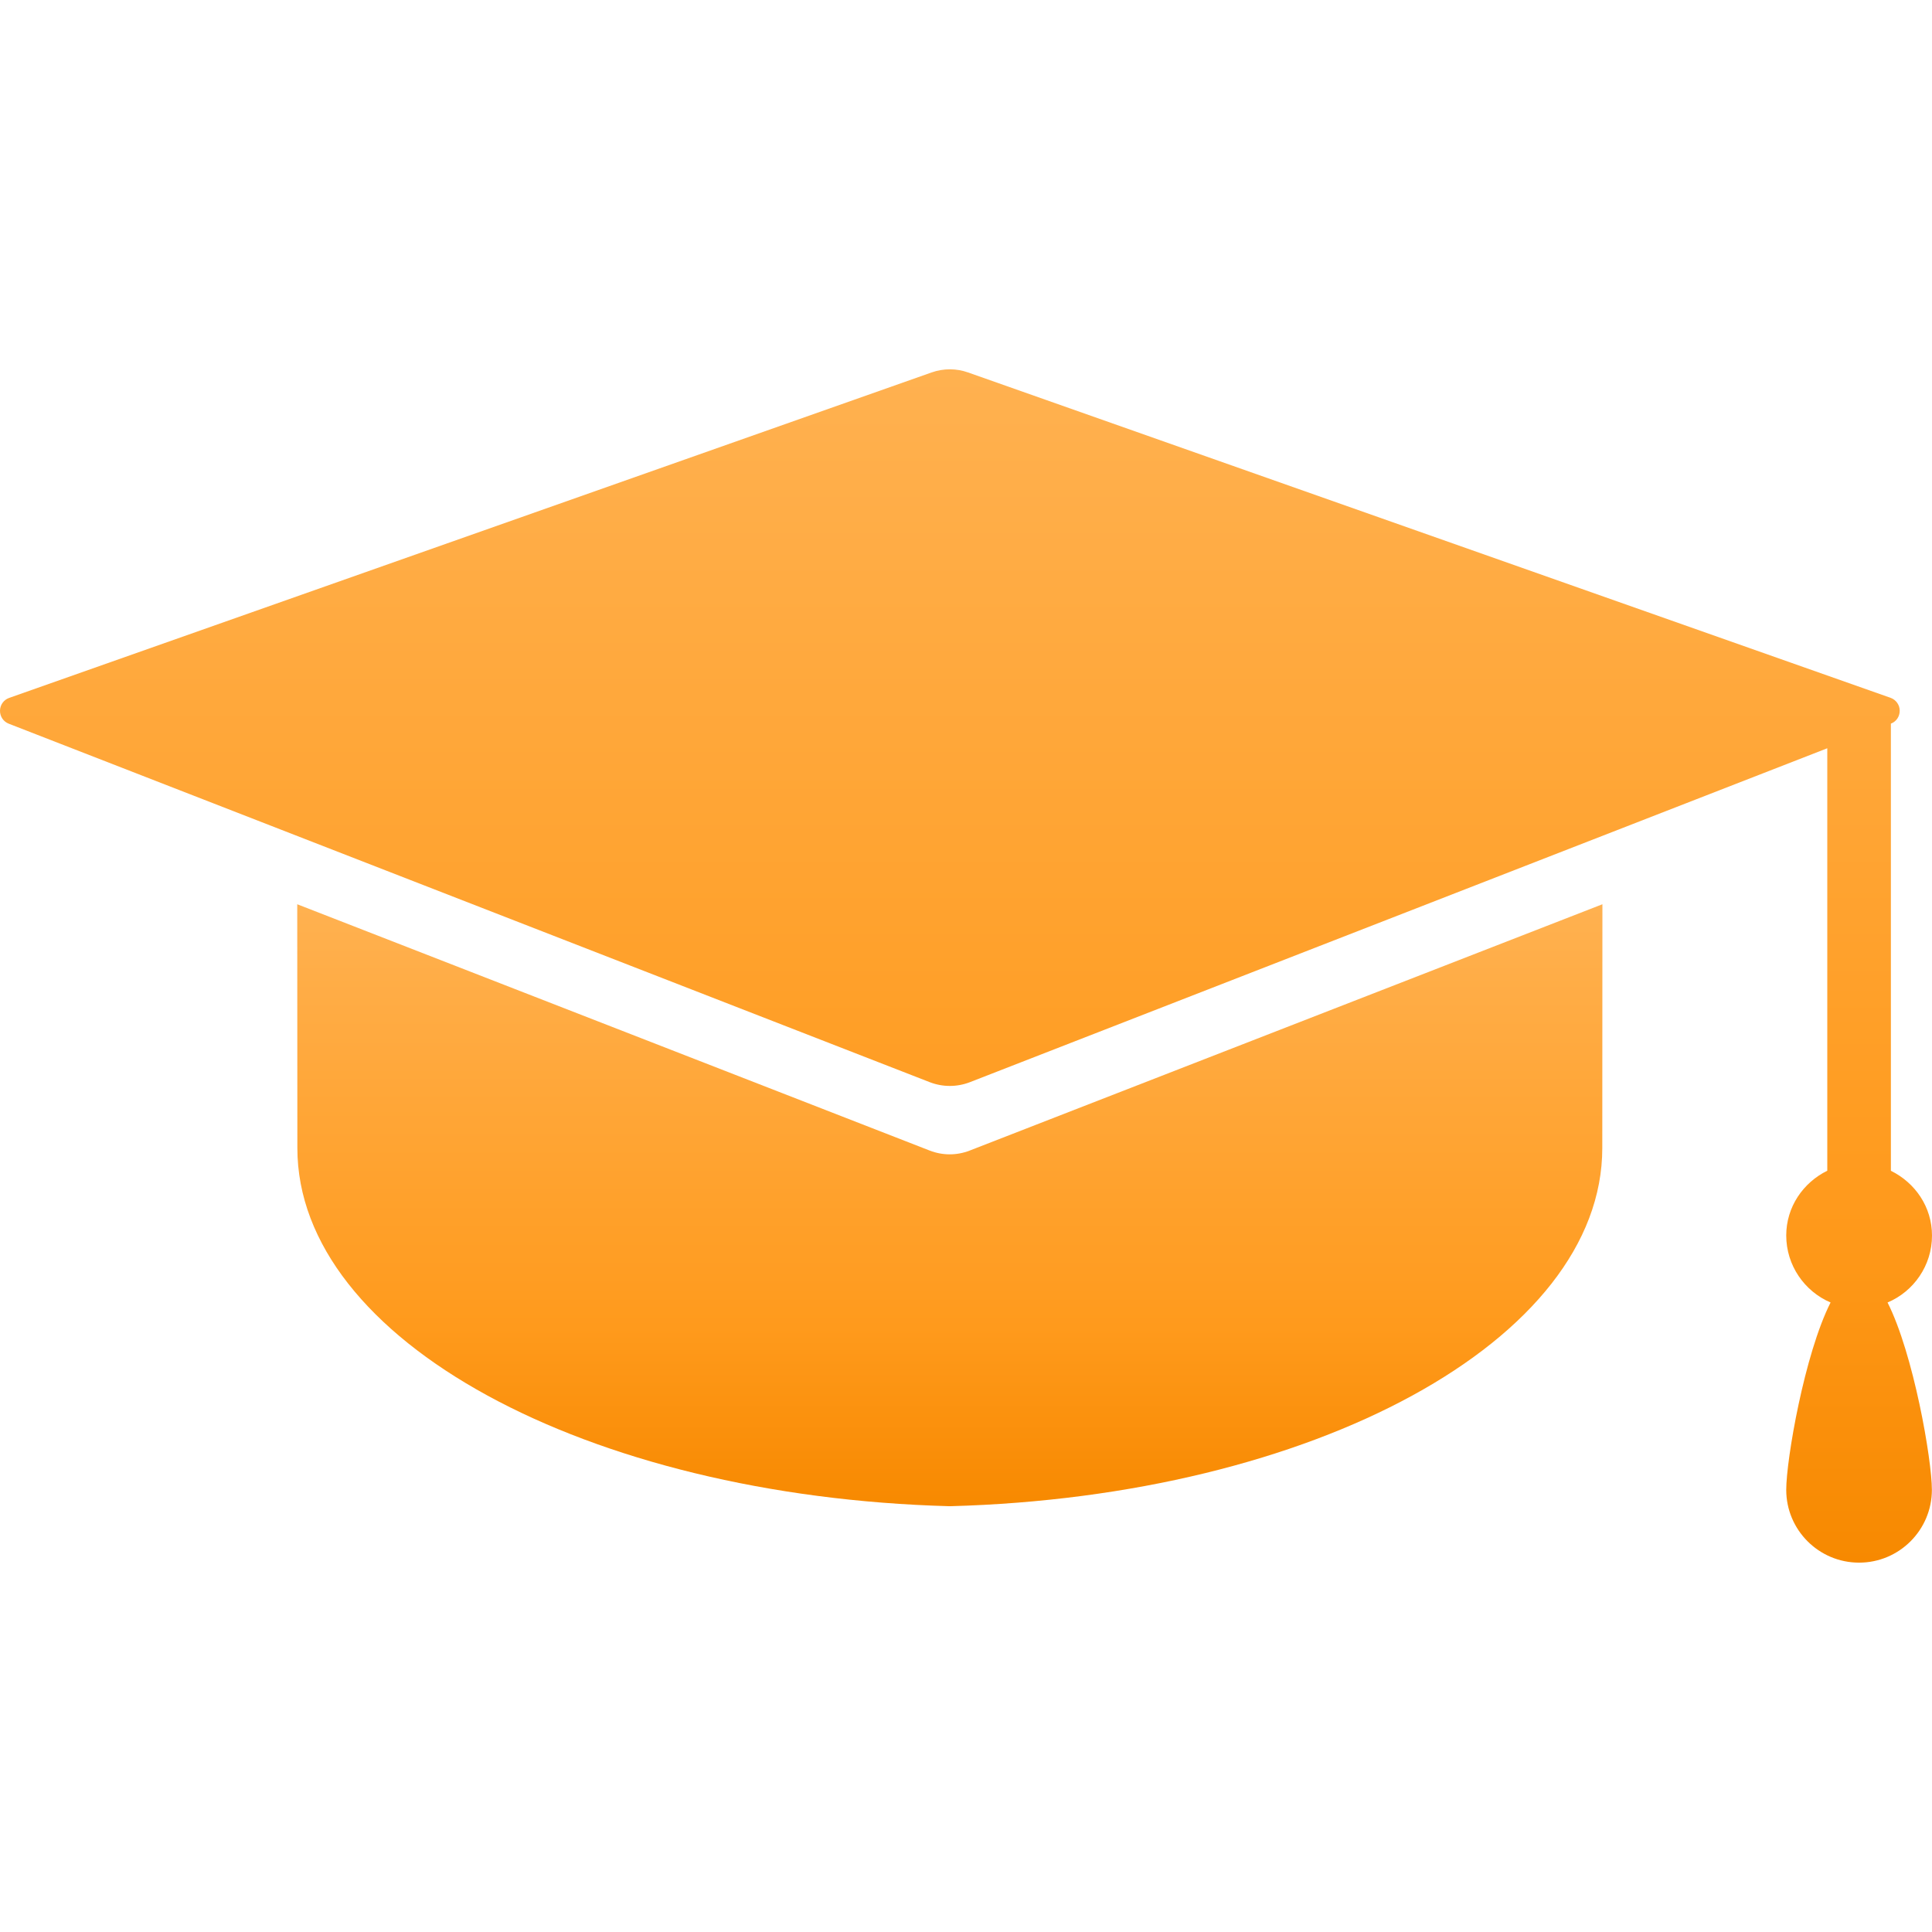 <svg width="150" height="150" viewBox="0 0 150 150" fill="none" xmlns="http://www.w3.org/2000/svg">
<g clip-path="url(#clip0)">
<path d="M150 95.932C150 93.694 148.683 91.824 146.808 90.899V56.183C147.233 56.023 147.498 55.621 147.493 55.173C147.493 54.724 147.2 54.328 146.79 54.181L75.163 28.918C74.247 28.592 73.246 28.592 72.325 28.918L0.708 54.186C0.288 54.333 0.005 54.729 4.58743e-05 55.178C-0.005 55.626 0.264 56.028 0.68 56.188L72.198 84.025C73.194 84.407 74.294 84.407 75.29 84.025L141.87 58.095V90.894C140 91.815 138.683 93.699 138.683 95.922C138.683 98.245 140.1 100.261 142.125 101.125C140.1 105.124 138.683 113.33 138.683 115.671C138.683 118.792 141.218 121.323 144.339 121.323C147.455 121.323 149.991 118.792 149.991 115.671C149.991 113.33 148.57 105.124 146.549 101.125C148.579 100.271 150 98.255 150 95.932Z" fill="url(#paint0_linear)"/>
<path d="M23.078 70.206C23.082 78.213 23.087 87.636 23.087 89.133C23.087 104.043 45.527 116.181 73.746 116.942C101.961 116.181 124.401 104.057 124.401 89.133C124.401 87.646 124.401 78.218 124.411 70.206L75.281 89.332C74.285 89.719 73.185 89.719 72.189 89.332L23.078 70.206Z" fill="url(#paint1_linear)"/>
</g>
<defs>
<linearGradient id="paint0_linear" x1="75" y1="28.674" x2="75" y2="121.323" gradientUnits="userSpaceOnUse">
<stop stop-color="#FFB150"/>
<stop offset="0.703" stop-color="#FF9A1C"/>
<stop offset="1" stop-color="#F78900"/>
</linearGradient>
<linearGradient id="paint1_linear" x1="73.744" y1="70.206" x2="73.744" y2="116.942" gradientUnits="userSpaceOnUse">
<stop stop-color="#FFB150"/>
<stop offset="0.703" stop-color="#FF9A1C"/>
<stop offset="1" stop-color="#F78900"/>
</linearGradient>
<clipPath id="clip0">
<rect width="150" height="150" fill="white"/>
</clipPath>
</defs>
</svg>
